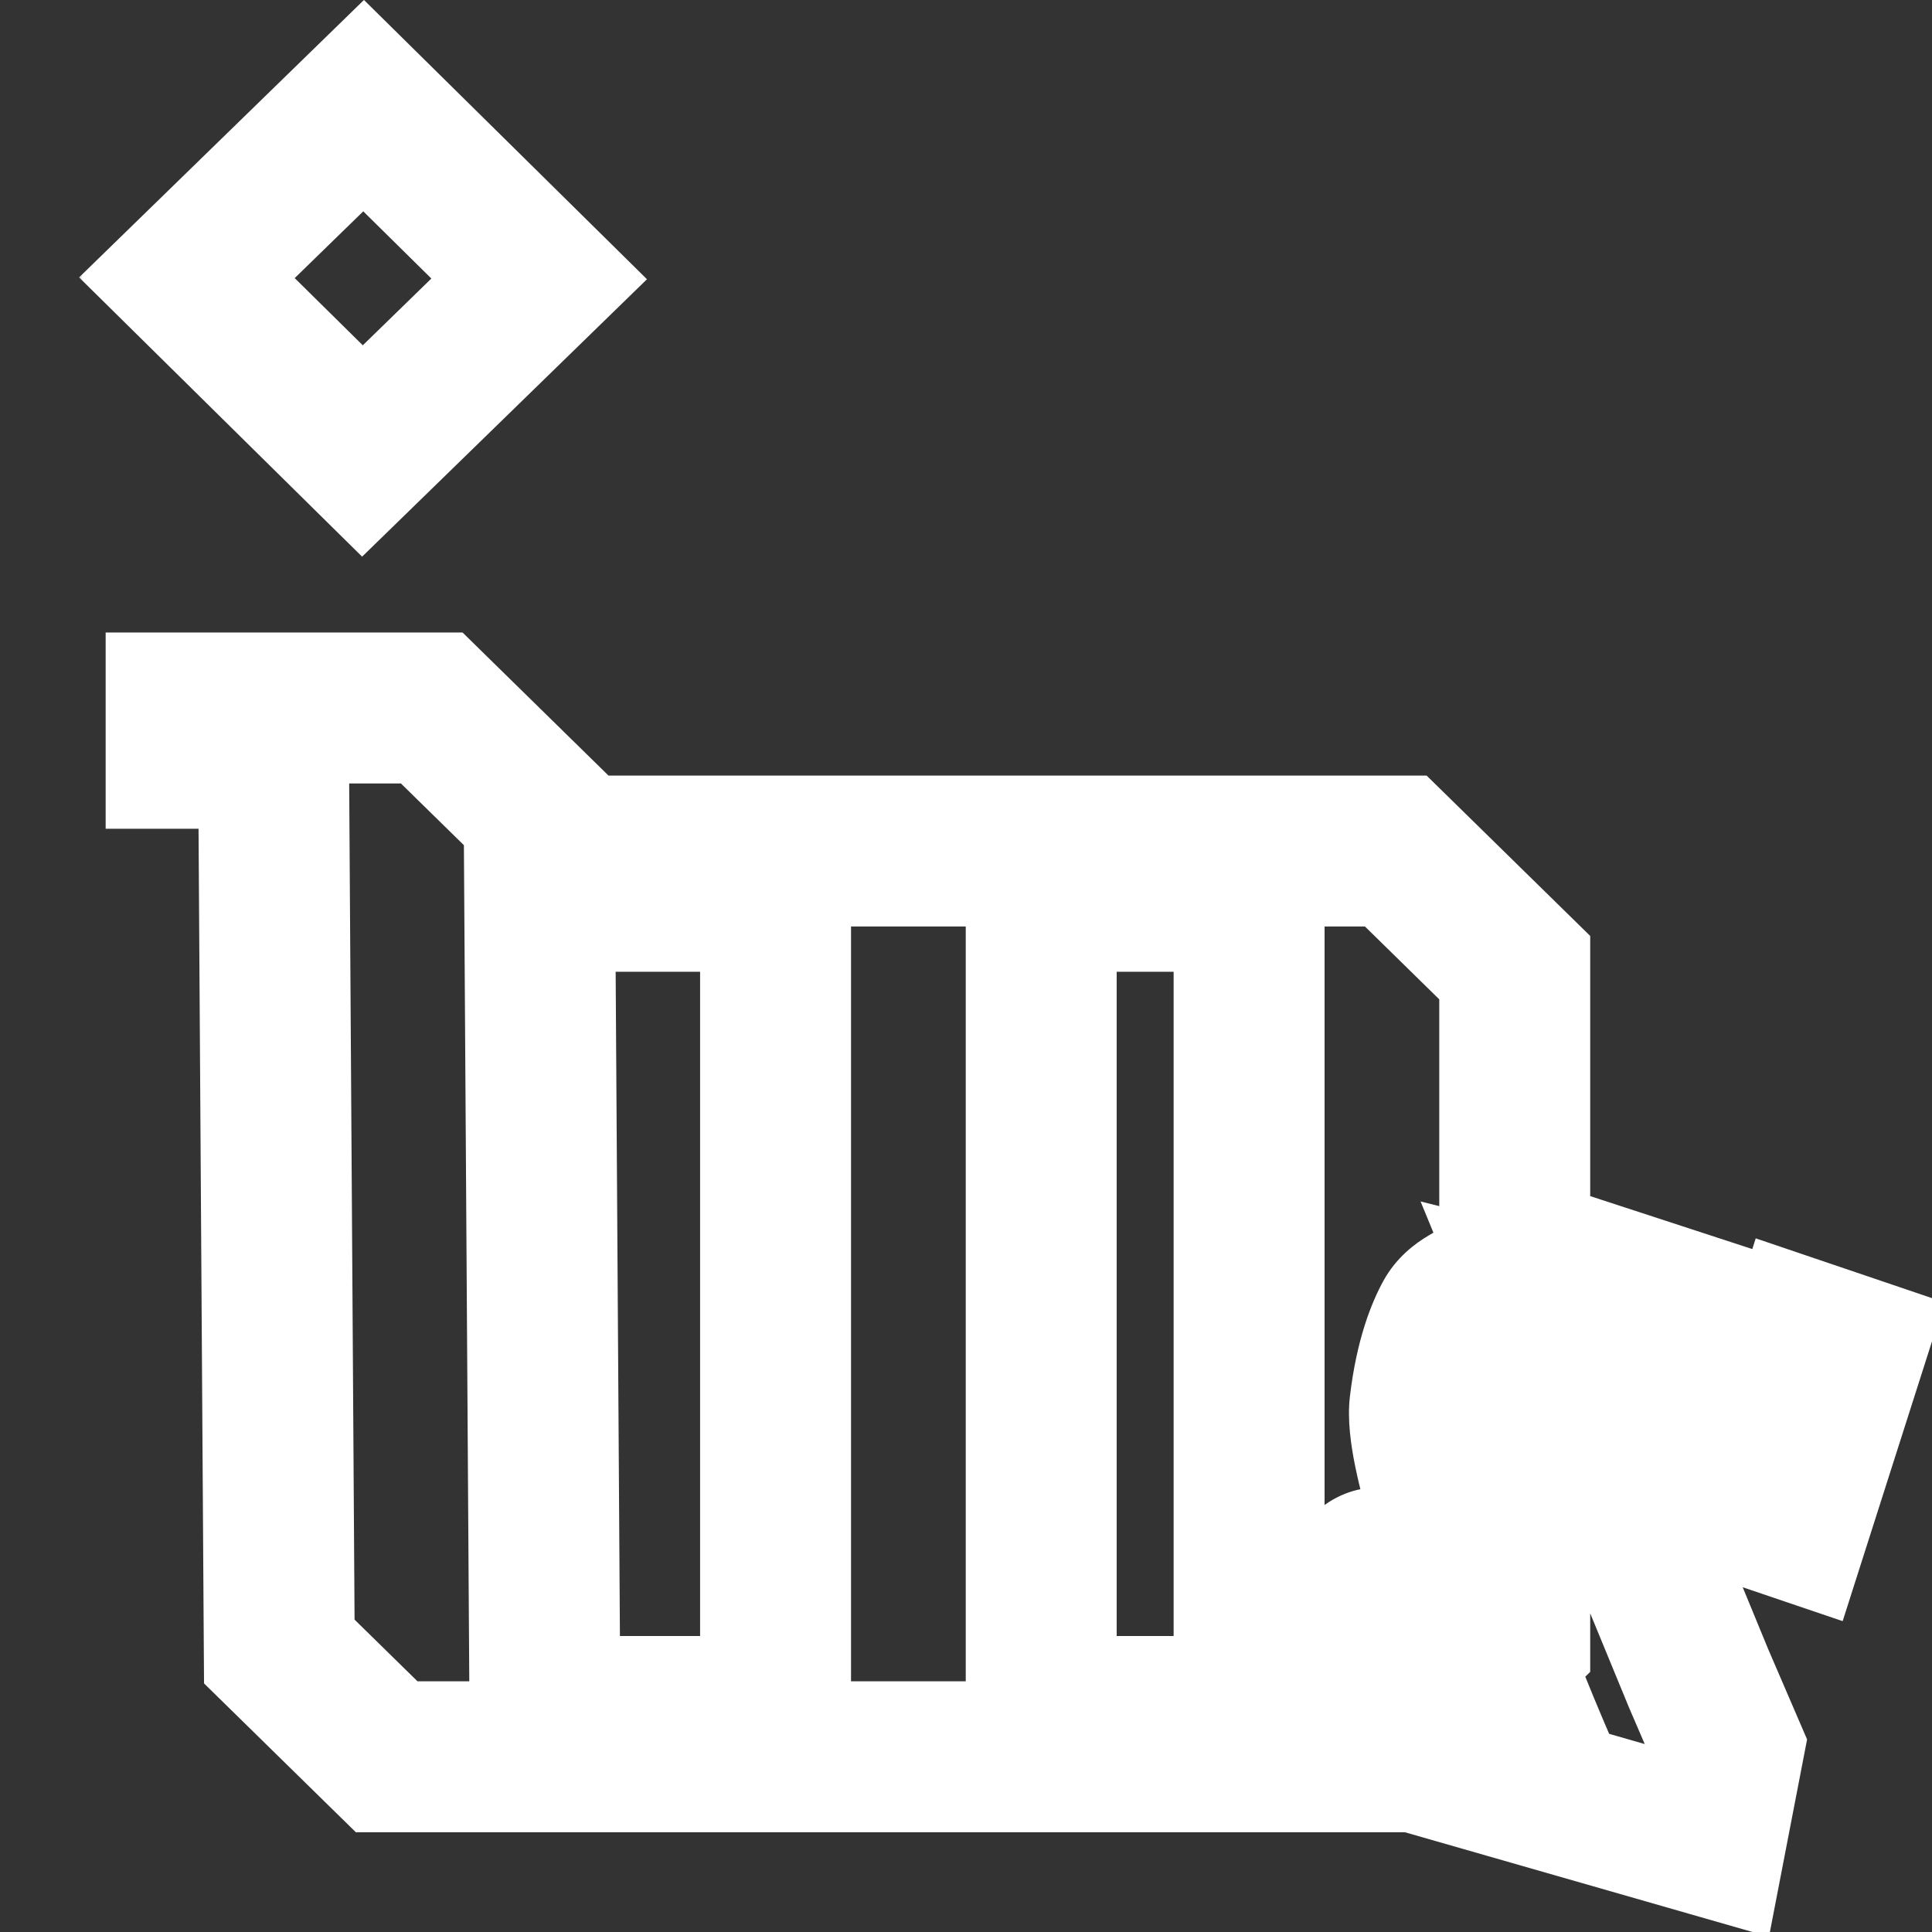 <svg width="128" height="128" viewBox="0 0 128 128" fill="none" xmlns="http://www.w3.org/2000/svg">
<rect x="0" y="0" width="128" height="128" fill="#333333" stroke="none"/>
<g clip-path="url(#clip0_1_3)">
<mask id="path-1-outside-1_1_3" maskUnits="userSpaceOnUse" x="5" y="-1" width="124" height="130" fill="black">
<rect fill="white" x="5" y="-1" width="124" height="130"/>
<path fill-rule="evenodd" clip-rule="evenodd" d="M12.383 18.402L24.013 29.879L35.721 18.477L24.09 7L12.383 18.402ZM42.225 116.392V113.392H36.103L35.721 53.882L28.605 46.906H12V49.907H18.122L18.504 109.416L25.62 116.392H42.225ZM100.355 84.292V64.109L92.474 56.383H45.262V59.383H51.383V113.392H45.262V116.392H92.474L92.771 116.101L113.327 122L114.523 115.805L112.543 111.209L102.512 86.856L114.028 89.738L117.125 95.962L115.834 100.005L118.866 101.034L122.568 89.442L119.536 88.414L118.193 92.619L115.408 87.789L101.905 83.378L100.355 84.292ZM99.153 109.845C96.901 104.061 94.057 96.022 94.401 93.102C94.767 89.987 95.545 88.156 96.039 87.262C96.301 86.788 96.722 86.438 97.188 86.162L100.355 84.292V108.666L99.153 109.845ZM99.153 109.845C100.574 113.495 101.76 116.247 101.76 116.247L94.606 114.302L99.153 109.845ZM94.606 114.302L92.771 116.101L92.537 116.033C91.607 114.991 90.948 114.652 89.715 115.205C89.308 115.387 88.852 115.451 88.428 115.315C87.6 115.051 87.144 114.166 87.408 113.339L90.286 104.328C90.477 103.73 91.116 103.4 91.713 103.591C92.311 103.782 92.641 104.421 92.45 105.019L91.504 107.98C90.45 110.648 91.322 111.984 94.284 114.215L94.606 114.302ZM68.983 113.392V59.383H82.756V113.392H68.983Z"/>
</mask>
<path d="M24.013 29.879L20.502 33.438L23.991 36.88L27.502 33.461L24.013 29.879ZM12.383 18.402L8.894 14.82L5.24 18.378L8.871 21.961L12.383 18.402ZM35.721 18.477L39.209 22.059L42.863 18.5L39.233 14.918L35.721 18.477ZM24.09 7L27.602 3.441L24.113 -0.002L20.602 3.418L24.09 7ZM42.225 113.392H47.225V108.392H42.225V113.392ZM42.225 116.392V121.392H47.225V116.392H42.225ZM36.103 113.392L31.104 113.424L31.135 118.392H36.103V113.392ZM35.721 53.882L40.721 53.85L40.707 51.769L39.221 50.312L35.721 53.882ZM28.605 46.906L32.105 43.336L30.647 41.906H28.605V46.906ZM12 46.906V41.906H7V46.906H12ZM12 49.907H7V54.907H12V49.907ZM18.122 49.907L23.121 49.875L23.09 44.907H18.122V49.907ZM18.504 109.416L13.504 109.448L13.518 111.53L15.004 112.987L18.504 109.416ZM25.62 116.392L22.12 119.963L23.578 121.392H25.62V116.392ZM100.355 64.109H105.355V62.009L103.855 60.538L100.355 64.109ZM92.474 56.383L95.974 52.812L94.516 51.383H92.474V56.383ZM45.262 56.383V51.383H40.262V56.383H45.262ZM45.262 59.383H40.262V64.383H45.262V59.383ZM51.383 59.383H56.383V54.383H51.383V59.383ZM51.383 113.392V118.392H56.383V113.392H51.383ZM45.262 113.392V108.392H40.262V113.392H45.262ZM45.262 116.392H40.262V121.392H45.262V116.392ZM92.474 116.392V121.392H94.516L95.974 119.963L92.474 116.392ZM113.327 122L111.948 126.806L117.2 128.313L118.236 122.948L113.327 122ZM114.523 115.805L119.432 116.753L119.724 115.241L119.115 113.827L114.523 115.805ZM112.543 111.209L107.92 113.114L107.935 113.151L107.951 113.188L112.543 111.209ZM102.512 86.856L103.726 82.005L94.116 79.599L97.889 88.76L102.512 86.856ZM114.028 89.738L118.504 87.511L117.478 85.448L115.242 84.888L114.028 89.738ZM117.125 95.962L121.888 97.483L122.506 95.55L121.602 93.734L117.125 95.962ZM115.834 100.005L111.071 98.484L109.577 103.163L114.228 104.74L115.834 100.005ZM118.866 101.034L117.26 105.769L122.081 107.404L123.629 102.555L118.866 101.034ZM122.568 89.442L127.331 90.963L128.825 86.285L124.174 84.707L122.568 89.442ZM119.536 88.414L121.142 83.679L116.321 82.044L114.773 86.893L119.536 88.414ZM118.193 92.619L113.861 95.117L119.514 104.92L122.956 94.14L118.193 92.619ZM115.408 87.789L119.74 85.292L118.782 83.632L116.961 83.037L115.408 87.789ZM101.905 83.378L103.457 78.625L101.309 77.923L99.363 79.072L101.905 83.378ZM94.401 93.102L99.366 93.685L99.366 93.685L94.401 93.102ZM96.039 87.262L100.414 89.683L100.414 89.683L96.039 87.262ZM97.188 86.162L99.729 90.468L99.729 90.468L97.188 86.162ZM100.355 108.666L103.855 112.237L105.355 110.766V108.666H100.355ZM101.76 116.247L100.448 121.072L110.454 123.793L106.352 114.269L101.76 116.247ZM92.537 116.033L88.806 119.363L89.768 120.441L91.157 120.839L92.537 116.033ZM89.715 115.205L87.669 110.642L87.669 110.642L89.715 115.205ZM88.428 115.315L89.949 110.552L89.949 110.552L88.428 115.315ZM87.408 113.339L82.645 111.818L82.645 111.818L87.408 113.339ZM90.286 104.328L85.523 102.807L85.523 102.807L90.286 104.328ZM91.713 103.591L90.192 108.354L90.192 108.354L91.713 103.591ZM92.45 105.019L97.213 106.54L97.213 106.54L92.45 105.019ZM91.504 107.98L96.154 109.818L96.216 109.662L96.267 109.501L91.504 107.98ZM94.284 114.215L91.276 118.209L92.044 118.787L92.972 119.04L94.284 114.215ZM68.983 59.383V54.383H63.983V59.383H68.983ZM68.983 113.392H63.983V118.392H68.983V113.392ZM82.756 59.383H87.756V54.383H82.756V59.383ZM82.756 113.392V118.392H87.756V113.392H82.756ZM27.525 26.32L15.895 14.843L8.871 21.961L20.502 33.438L27.525 26.32ZM32.232 14.895L20.525 26.297L27.502 33.461L39.209 22.059L32.232 14.895ZM20.578 10.559L32.209 22.036L39.233 14.918L27.602 3.441L20.578 10.559ZM15.871 21.984L27.578 10.582L20.602 3.418L8.894 14.82L15.871 21.984ZM37.225 113.392V116.392H47.225V113.392H37.225ZM36.103 118.392H42.225V108.392H36.103V118.392ZM30.721 53.914L31.104 113.424L41.103 113.36L40.721 53.85L30.721 53.914ZM25.104 50.477L32.221 57.453L39.221 50.312L32.105 43.336L25.104 50.477ZM12 51.906H28.605V41.906H12V51.906ZM17 49.907V46.906H7V49.907H17ZM18.122 44.907H12V54.907H18.122V44.907ZM23.504 109.384L23.121 49.875L13.122 49.939L13.504 109.448L23.504 109.384ZM29.12 112.822L22.004 105.846L15.004 112.987L22.12 119.963L29.12 112.822ZM42.225 111.392H25.62V121.392H42.225V111.392ZM95.355 64.109V84.292H105.355V64.109H95.355ZM88.974 59.953L96.855 67.68L103.855 60.538L95.974 52.812L88.974 59.953ZM45.262 61.383H92.474V51.383H45.262V61.383ZM50.262 59.383V56.383H40.262V59.383H50.262ZM51.383 54.383H45.262V64.383H51.383V54.383ZM56.383 113.392V59.383H46.383V113.392H56.383ZM45.262 118.392H51.383V108.392H45.262V118.392ZM50.262 116.392V113.392H40.262V116.392H50.262ZM92.474 111.392H45.262V121.392H92.474V111.392ZM89.271 112.53L88.974 112.822L95.974 119.963L96.271 119.671L89.271 112.53ZM91.392 120.907L111.948 126.806L114.706 117.194L94.15 111.295L91.392 120.907ZM118.236 122.948L119.432 116.753L109.614 114.857L108.418 121.052L118.236 122.948ZM119.115 113.827L117.135 109.231L107.951 113.188L109.931 117.783L119.115 113.827ZM117.166 109.305L107.135 84.951L97.889 88.76L107.92 113.114L117.166 109.305ZM101.298 91.706L112.814 94.589L115.242 84.888L103.726 82.005L101.298 91.706ZM109.552 91.966L112.649 98.189L121.602 93.734L118.504 87.511L109.552 91.966ZM112.362 94.441L111.071 98.484L120.597 101.526L121.888 97.483L112.362 94.441ZM114.228 104.74L117.26 105.769L120.472 96.299L117.44 95.27L114.228 104.74ZM123.629 102.555L127.331 90.963L117.805 87.921L114.103 99.513L123.629 102.555ZM124.174 84.707L121.142 83.679L117.93 93.149L120.962 94.177L124.174 84.707ZM114.773 86.893L113.43 91.098L122.956 94.14L124.299 89.935L114.773 86.893ZM122.524 90.122L119.74 85.292L111.076 90.287L113.861 95.117L122.524 90.122ZM116.961 83.037L103.457 78.625L100.352 88.131L113.855 92.542L116.961 83.037ZM99.363 79.072L97.814 79.987L102.897 88.598L104.446 87.683L99.363 79.072ZM89.435 92.518C89.251 94.078 89.509 95.781 89.781 97.126C90.079 98.603 90.523 100.234 91.023 101.865C92.025 105.134 93.35 108.721 94.493 111.659L103.812 108.031C102.704 105.185 101.481 101.86 100.584 98.934C100.134 97.467 99.791 96.179 99.582 95.146C99.347 93.982 99.378 93.585 99.366 93.685L89.435 92.518ZM91.664 84.841C90.836 86.339 89.872 88.799 89.435 92.518L99.366 93.685C99.662 91.175 100.253 89.974 100.414 89.683L91.664 84.841ZM94.646 81.857C93.757 82.382 92.518 83.298 91.664 84.841L100.414 89.683C100.248 89.984 100.062 90.188 99.932 90.308C99.868 90.368 99.815 90.408 99.782 90.433C99.749 90.457 99.729 90.468 99.729 90.468L94.646 81.857ZM97.814 79.987L94.646 81.857L99.729 90.468L102.897 88.598L97.814 79.987ZM95.355 84.292V108.666H105.355V84.292H95.355ZM96.855 105.096L95.653 106.274L102.653 113.415L103.855 112.237L96.855 105.096ZM94.493 111.659C95.22 113.525 95.885 115.159 96.37 116.329C96.612 116.914 96.81 117.384 96.948 117.709C97.017 117.872 97.071 117.999 97.108 118.086C97.126 118.13 97.141 118.164 97.151 118.187C97.156 118.199 97.16 118.208 97.163 118.214C97.164 118.217 97.165 118.22 97.166 118.222C97.166 118.223 97.167 118.224 97.167 118.224C97.167 118.225 97.167 118.225 97.167 118.225C97.167 118.225 97.167 118.225 97.168 118.225C97.168 118.225 97.168 118.226 101.76 116.247C106.352 114.269 106.352 114.269 106.352 114.269C106.352 114.269 106.352 114.269 106.352 114.269C106.352 114.269 106.352 114.269 106.352 114.269C106.352 114.269 106.352 114.269 106.351 114.269C106.351 114.268 106.35 114.267 106.35 114.264C106.348 114.26 106.345 114.253 106.341 114.244C106.333 114.225 106.32 114.196 106.304 114.158C106.271 114.08 106.221 113.963 106.157 113.811C106.028 113.507 105.84 113.061 105.608 112.501C105.145 111.382 104.507 109.815 103.812 108.031L94.493 111.659ZM103.071 111.422L95.918 109.477L93.294 119.127L100.448 121.072L103.071 111.422ZM95.653 106.274L91.106 110.732L98.106 117.873L102.653 113.415L95.653 106.274ZM91.106 110.732L89.271 112.53L96.271 119.671L98.106 117.873L91.106 110.732ZM91.157 120.839L91.392 120.907L94.15 111.295L93.916 111.227L91.157 120.839ZM91.76 119.767C91.754 119.77 91.697 119.795 91.596 119.826C91.494 119.857 91.337 119.895 91.135 119.919C90.689 119.972 90.169 119.936 89.648 119.761C89.164 119.598 88.86 119.376 88.75 119.288C88.654 119.211 88.661 119.199 88.806 119.363L96.267 112.704C95.723 112.094 94.589 110.871 92.831 110.281C90.776 109.591 88.94 110.072 87.669 110.642L91.76 119.767ZM86.907 120.078C88.784 120.678 90.531 120.318 91.76 119.767L87.669 110.642C88.085 110.456 88.919 110.224 89.949 110.552L86.907 120.078ZM82.645 111.818C81.541 115.276 83.449 118.974 86.907 120.078L89.949 110.552C91.752 111.128 92.747 113.057 92.171 114.86L82.645 111.818ZM85.523 102.807L82.645 111.818L92.171 114.86L95.049 105.849L85.523 102.807ZM93.234 98.828C90.006 97.797 86.553 99.579 85.523 102.807L95.049 105.849C94.4 107.882 92.225 109.003 90.192 108.354L93.234 98.828ZM97.213 106.54C98.244 103.312 96.463 99.859 93.234 98.828L90.192 108.354C88.159 107.705 87.038 105.531 87.687 103.498L97.213 106.54ZM96.267 109.501L97.213 106.54L87.687 103.498L86.741 106.459L96.267 109.501ZM97.291 110.221C96.624 109.718 96.225 109.377 95.983 109.135C95.744 108.897 95.795 108.889 95.891 109.089C95.944 109.199 95.998 109.344 96.034 109.516C96.07 109.689 96.078 109.84 96.074 109.955C96.066 110.165 96.02 110.157 96.154 109.818L86.855 106.142C86.029 108.229 85.606 110.784 86.884 113.433C87.922 115.584 89.812 117.107 91.276 118.209L97.291 110.221ZM95.918 109.477L95.595 109.39L92.972 119.04L93.294 119.127L95.918 109.477ZM63.983 59.383V113.392H73.983V59.383H63.983ZM82.756 54.383H68.983V64.383H82.756V54.383ZM87.756 113.392V59.383H77.756V113.392H87.756ZM68.983 118.392H82.756V108.392H68.983V118.392Z" fill="white" mask="url(#path-1-outside-1_1_3)"/>
</g>
<defs>
<clipPath id="clip0_1_3">
<rect width="128" height="128" fill="white"/>
</clipPath>
</defs>
</svg>
